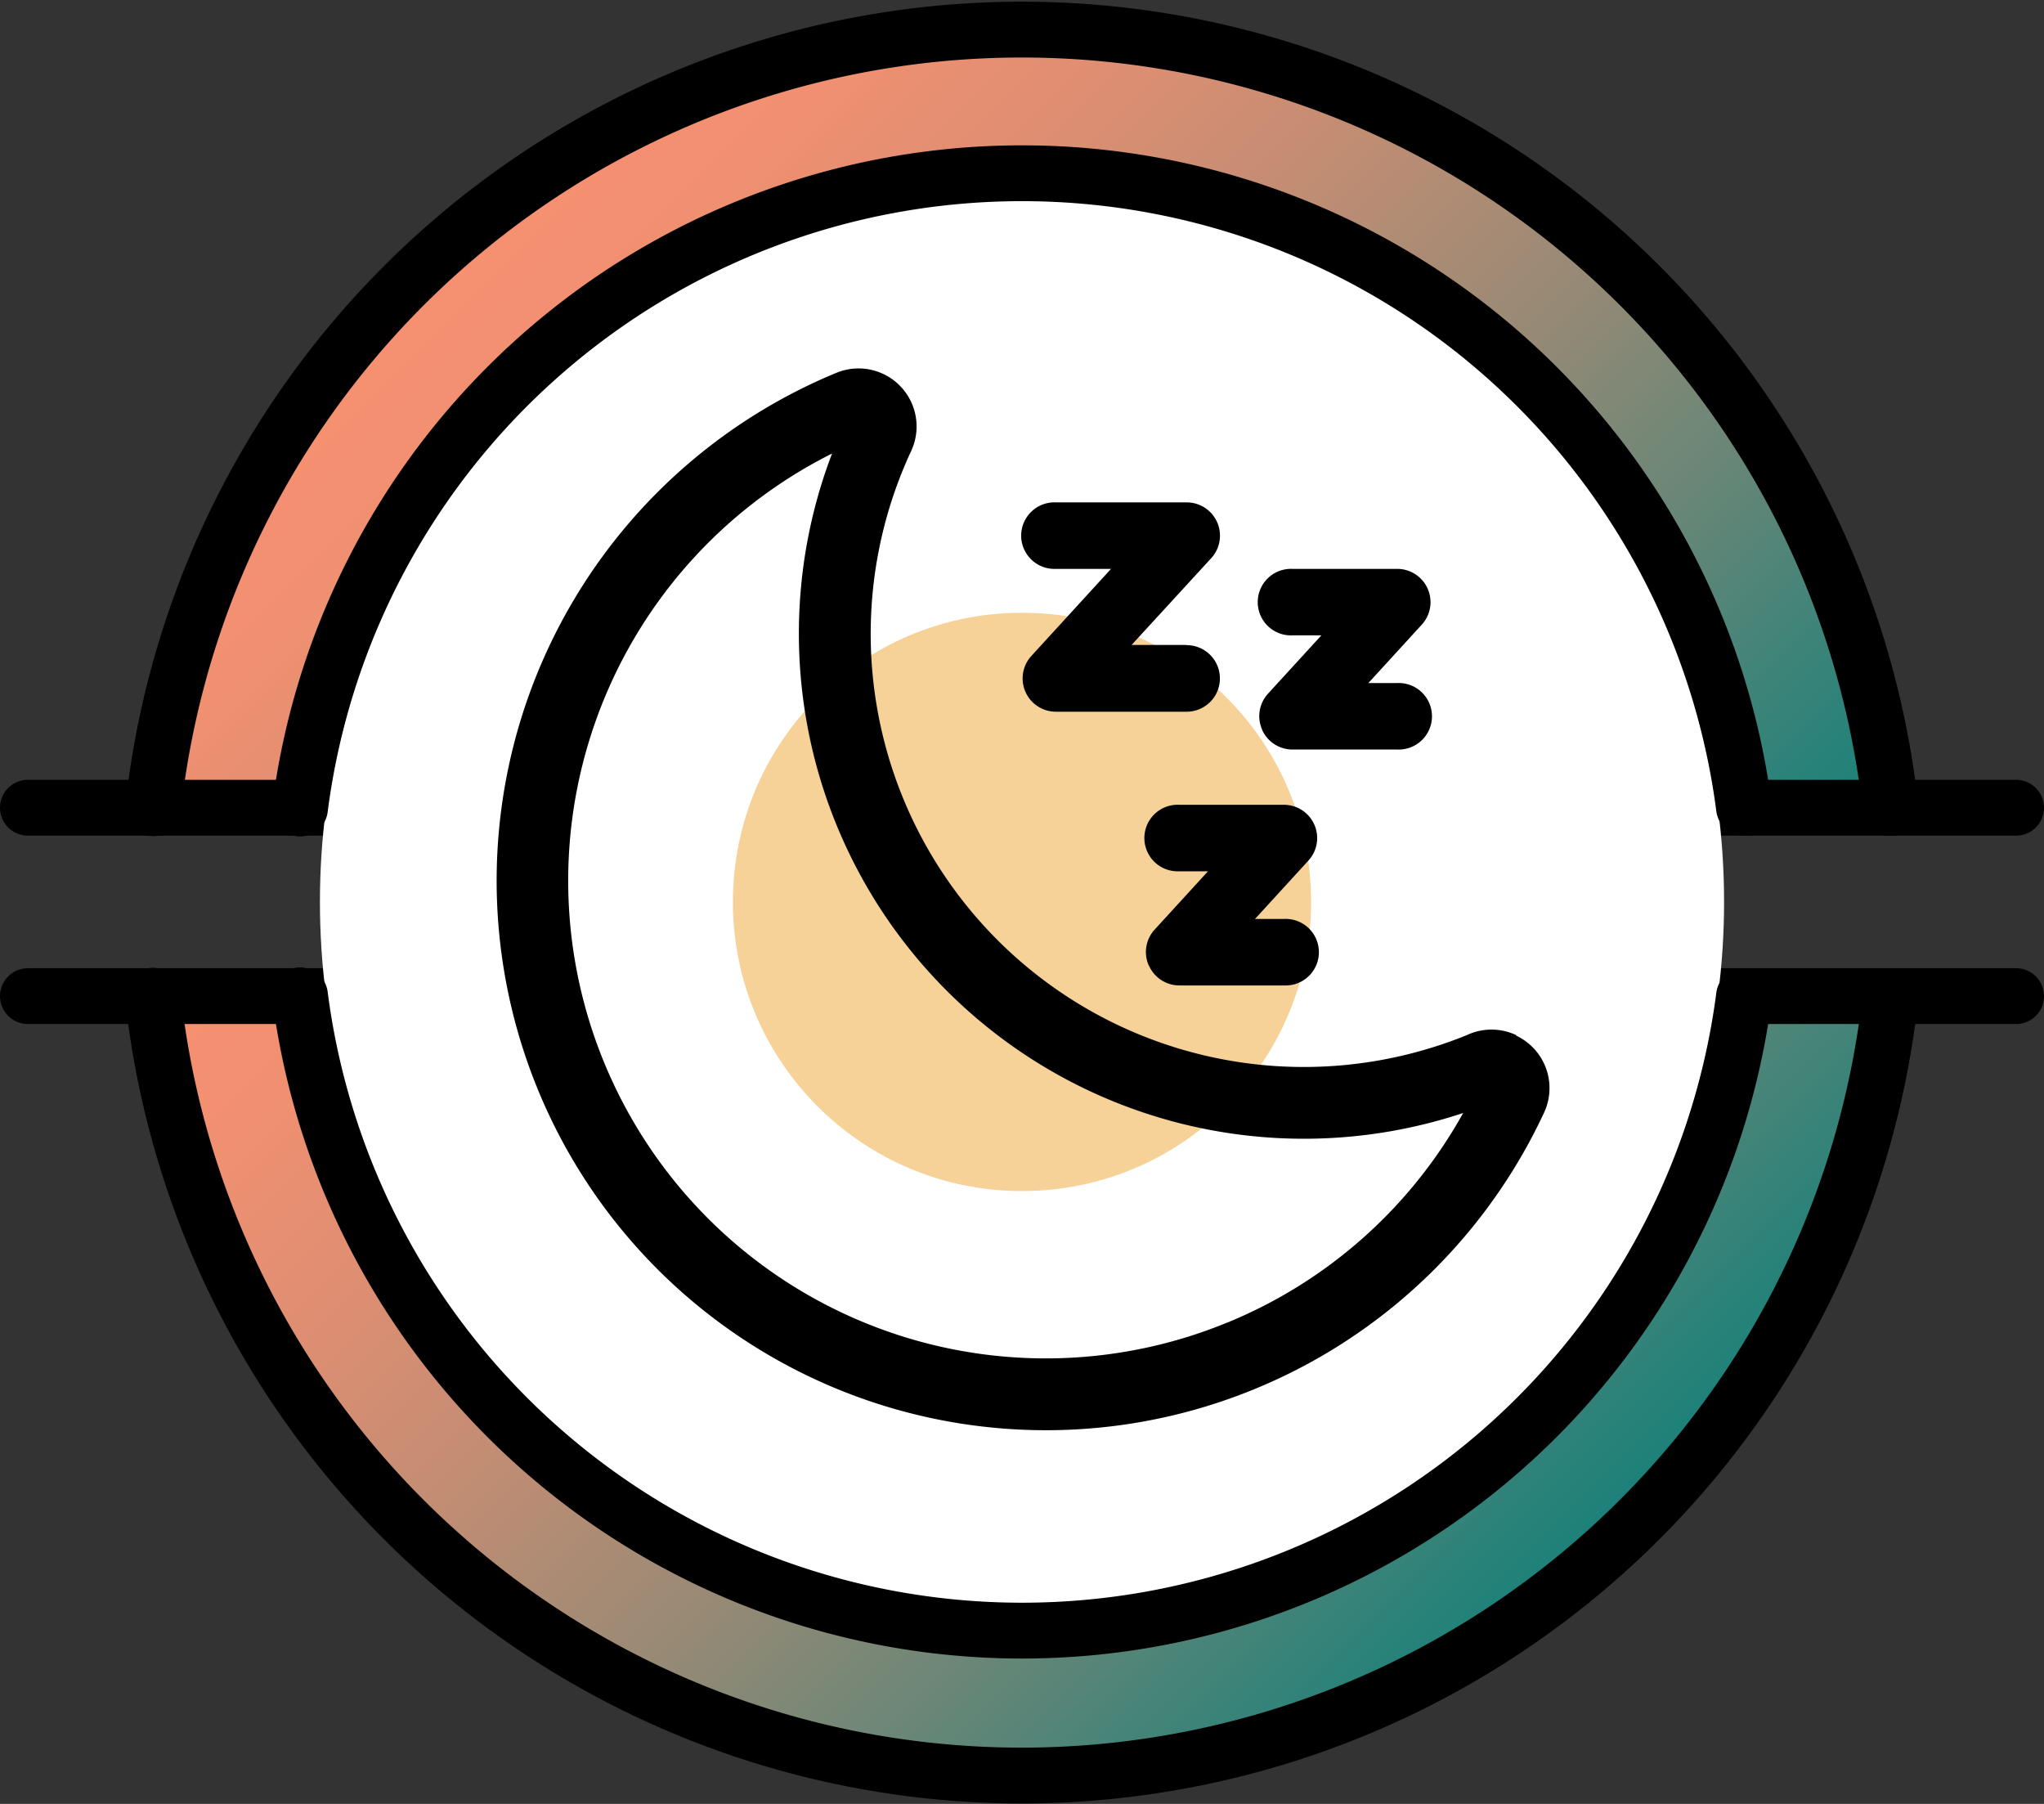 <svg xmlns="http://www.w3.org/2000/svg" xmlns:xlink="http://www.w3.org/1999/xlink" viewBox="0 0 293 258.53"><rect x="0" y="0" width="293" height="258.53" fill="#333333" stroke="none"/><defs><style>.cls-1,.cls-7{fill:none;}.cls-2,.cls-3,.cls-4,.cls-5,.cls-7{stroke:#000;stroke-linecap:round;stroke-linejoin:round;stroke-width:8px;}.cls-2{fill:url(#linear-gradient);}.cls-3{fill:url(#linear-gradient-2);}.cls-4{fill:url(#linear-gradient-3);}.cls-5{fill:url(#linear-gradient-4);}.cls-6{fill:#fff;}.cls-8{fill:#f6d198;}.cls-9{clip-path:url(#clip-path);}</style><linearGradient id="linear-gradient" x1="218.55" y1="234.36" x2="74.42" y2="90.24" gradientUnits="userSpaceOnUse"><stop offset="0" stop-color="#16817a"/><stop offset="0.06" stop-color="#298279"/><stop offset="0.25" stop-color="#678677"/><stop offset="0.43" stop-color="#9a8a75"/><stop offset="0.61" stop-color="#c38d73"/><stop offset="0.76" stop-color="#df8e72"/><stop offset="0.9" stop-color="#f19071"/><stop offset="1" stop-color="#f79071"/></linearGradient><linearGradient id="linear-gradient-2" x1="218.53" y1="168.27" x2="74.44" y2="24.18" xlink:href="#linear-gradient"/><linearGradient id="linear-gradient-3" x1="4" y1="115.76" x2="289" y2="115.76" xlink:href="#linear-gradient"/><linearGradient id="linear-gradient-4" x1="4" y1="142.76" x2="289" y2="142.76" xlink:href="#linear-gradient"/><clipPath id="clip-path"><rect class="cls-1" x="70.56" y="29.24" width="152" height="175.81"/></clipPath></defs><title>sleep</title><g id="Layer_2" data-name="Layer 2"><g id="Layer_1-2" data-name="Layer 1"><path class="cls-2" d="M271,142.76a125.28,125.28,0,0,1-249.09-.05"/><path class="cls-3" d="M21.95,115.82A125.28,125.28,0,0,1,271,115.76"/><line class="cls-4" x1="4" y1="115.76" x2="289" y2="115.76"/><line class="cls-5" x1="4" y1="142.76" x2="289" y2="142.76"/><ellipse class="cls-6" cx="146.5" cy="129.26" rx="100.64" ry="102.11"/><path class="cls-7" d="M250,142.76a104.36,104.36,0,0,1-207-.11"/><path class="cls-7" d="M43,115.87a104.36,104.36,0,0,1,207-.1"/><circle class="cls-8" cx="146.5" cy="129.26" r="41.44"/><g class="cls-9"><path d="M217.37,148.36a8.33,8.33,0,0,0-6.77-.16l-.29.13A62.08,62.08,0,0,1,130.6,64.66a8.32,8.32,0,0,0-10.7-11.23,78.75,78.75,0,1,0,101.45,106,8.31,8.31,0,0,0-4-11ZM123.84,62.94h0Zm52,126.64A68.46,68.46,0,0,1,119.27,65a72.4,72.4,0,0,0,90.47,94.51,68.27,68.27,0,0,1-33.86,30.06Zm0,0"/></g><path d="M170.1,92.43h-7.89L173.62,80a4.77,4.77,0,0,0-3.52-8H151.37a4.77,4.77,0,1,0,0,9.53h7.89L147.85,94a4.77,4.77,0,0,0,3.52,8H170.1a4.77,4.77,0,1,0,0-9.54Zm0,0"/><path d="M180.91,104.58a4.77,4.77,0,0,0,4.37,2.84h15a4.77,4.77,0,1,0,0-9.53h-4.13l7.65-8.36a4.77,4.77,0,0,0-3.52-8h-15a4.77,4.77,0,1,0,0,9.53h4.13l-7.65,8.36a4.76,4.76,0,0,0-.84,5.14Zm0,0"/><path d="M164.7,138.39a4.77,4.77,0,0,0,4.37,2.84h15a4.77,4.77,0,1,0,0-9.53H179.9l7.65-8.36a4.77,4.77,0,0,0-3.52-8h-15a4.77,4.77,0,1,0,0,9.53h4.13l-7.65,8.36a4.76,4.76,0,0,0-.84,5.14Zm0,0"/></g></g></svg>